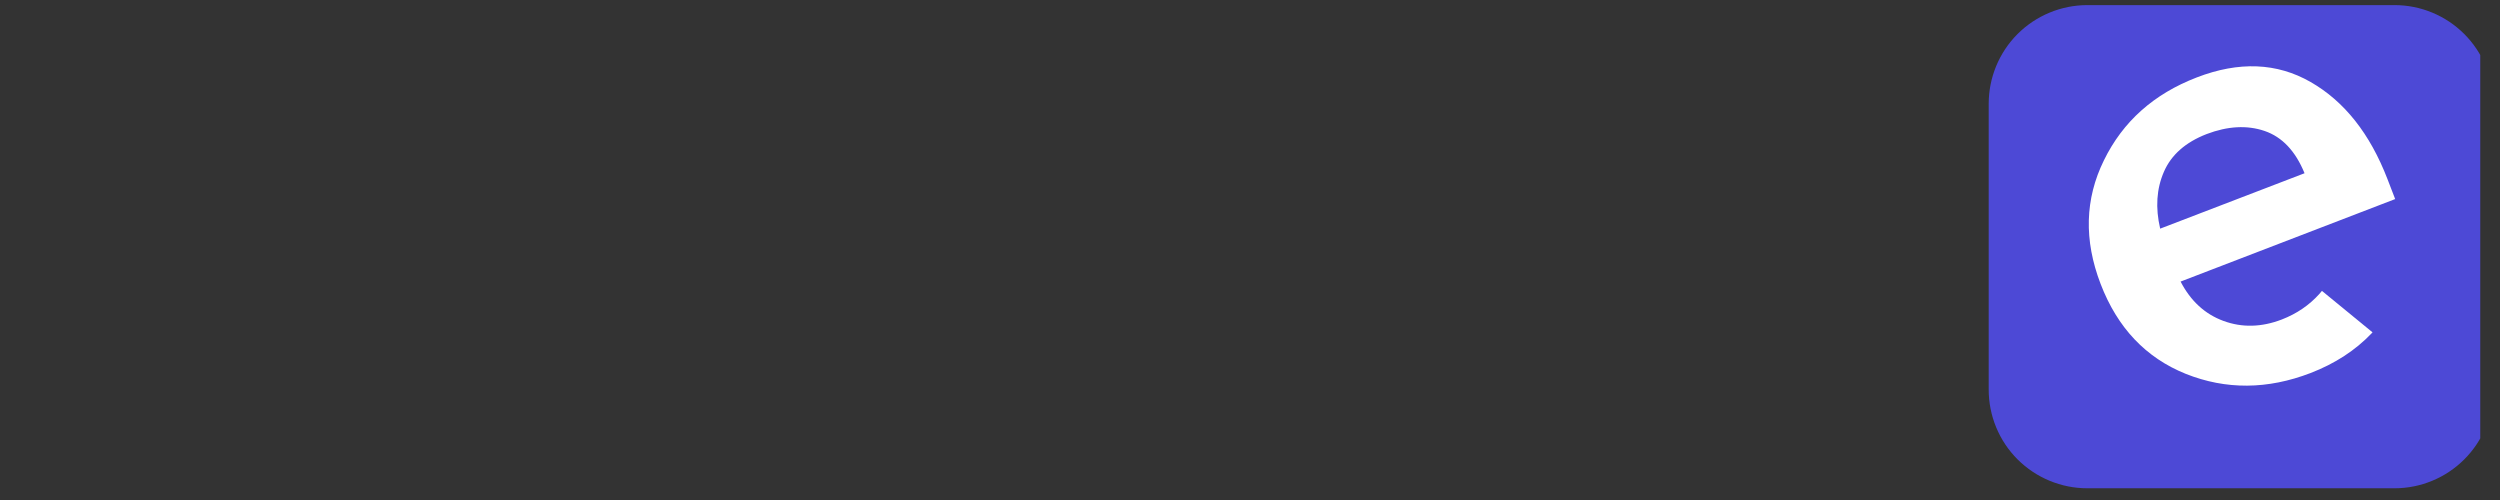 <svg xmlns="http://www.w3.org/2000/svg" xmlns:xlink="http://www.w3.org/1999/xlink" width="250" zoomAndPan="magnify" viewBox="0 0 187.5 37.5" height="50" preserveAspectRatio="xMidYMid meet" version="1.0"><rect x="0" y="0" width="187.5" height="37.5" fill="#333333" stroke="none"/><defs><g/><clipPath id="bdcd1183c6"><path d="M 149.152 0.383 L 186.02 0.383 L 186.02 36.621 L 149.152 36.621 Z M 149.152 0.383 " clip-rule="nonzero"/></clipPath><clipPath id="f21b2119af"><path d="M 186.988 7.785 L 186.988 29.219 C 186.988 31.184 186.211 33.066 184.82 34.453 C 183.434 35.84 181.551 36.621 179.59 36.621 L 156.551 36.621 C 154.59 36.621 152.707 35.84 151.316 34.453 C 149.93 33.066 149.152 31.184 149.152 29.219 L 149.152 7.785 C 149.152 5.824 149.93 3.941 151.316 2.551 C 152.707 1.164 154.59 0.383 156.551 0.383 L 179.59 0.383 C 181.551 0.383 183.434 1.164 184.82 2.551 C 186.211 3.941 186.988 5.824 186.988 7.785 Z M 186.988 7.785 " clip-rule="nonzero"/></clipPath><clipPath id="d38247bedb"><path d="M 0.152 0.383 L 37.02 0.383 L 37.02 36.621 L 0.152 36.621 Z M 0.152 0.383 " clip-rule="nonzero"/></clipPath><clipPath id="bbf000a6f2"><path d="M 37.988 7.785 L 37.988 29.219 C 37.988 31.184 37.211 33.066 35.82 34.453 C 34.434 35.84 32.551 36.621 30.59 36.621 L 7.551 36.621 C 5.59 36.621 3.707 35.84 2.316 34.453 C 0.93 33.066 0.152 31.184 0.152 29.219 L 0.152 7.785 C 0.152 5.824 0.93 3.941 2.316 2.551 C 3.707 1.164 5.59 0.383 7.551 0.383 L 30.59 0.383 C 32.551 0.383 34.434 1.164 35.82 2.551 C 37.211 3.941 37.988 5.824 37.988 7.785 Z M 37.988 7.785 " clip-rule="nonzero"/></clipPath><clipPath id="3130d2b2ba"><rect x="0" width="38" y="0" height="37"/></clipPath><clipPath id="90da9dfacb"><path d="M 147 0 L 186.02 0 L 186.02 37.008 L 147 37.008 Z M 147 0 " clip-rule="nonzero"/></clipPath><clipPath id="1d9693f3f2"><rect x="0" width="40" y="0" height="38"/></clipPath><clipPath id="d94a2ca0cb"><path d="M 173 16 L 186 16 L 186 29 L 173 29 Z M 173 16 " clip-rule="nonzero"/></clipPath><clipPath id="37b76c8a4d"><path d="M 173.387 21.195 L 176.855 16.961 L 185.191 23.789 L 181.719 28.023 Z M 173.387 21.195 " clip-rule="nonzero"/></clipPath><clipPath id="80ba96725d"><path d="M 0.172 0.816 L 12.25 0.816 L 12.25 12.184 L 0.172 12.184 Z M 0.172 0.816 " clip-rule="nonzero"/></clipPath><clipPath id="61cdfe8c2a"><path d="M 0.387 5.195 L 3.855 0.961 L 12.191 7.789 L 8.719 12.023 Z M 0.387 5.195 " clip-rule="nonzero"/></clipPath><clipPath id="74412a58fc"><rect x="0" width="13" y="0" height="13"/></clipPath></defs><g clip-path="url(#bdcd1183c6)"><g clip-path="url(#f21b2119af)"><g transform="matrix(1, 0, 0, 1, 149, -0)"><g clip-path="url(#3130d2b2ba)"><g clip-path="url(#d38247bedb)"><g clip-path="url(#bbf000a6f2)"><path fill="#4d49d6" d="M 0.152 0.383 L 37.945 0.383 L 37.945 36.621 L 0.152 36.621 Z M 0.152 0.383 " fill-opacity="1" fill-rule="nonzero"/></g></g></g></g></g></g><g clip-path="url(#90da9dfacb)"><g transform="matrix(1, 0, 0, 1, 147, -0)"><g clip-path="url(#1d9693f3f2)"><g fill="#ffffff" fill-opacity="1"><g transform="translate(12.669, 32.602)"><g><path d="M 5.094 -26.797 C 8.258 -28.016 11.102 -27.898 13.625 -26.453 C 16.156 -25.004 18.078 -22.578 19.391 -19.172 L 19.969 -17.672 L 3.875 -11.484 C 4.633 -10.023 5.707 -9.039 7.094 -8.531 C 8.488 -8.02 9.945 -8.055 11.469 -8.641 C 13.695 -9.504 15.219 -11.191 16.031 -13.703 L 20.938 -12.281 C 19.727 -8.594 17.289 -6.039 13.625 -4.625 C 10.395 -3.383 7.273 -3.363 4.266 -4.562 C 1.266 -5.77 -0.863 -8.02 -2.125 -11.312 C -3.383 -14.594 -3.301 -17.68 -1.875 -20.578 C -0.457 -23.484 1.863 -25.555 5.094 -26.797 Z M 13.172 -19.609 C 12.492 -21.273 11.492 -22.332 10.172 -22.781 C 8.859 -23.227 7.41 -23.148 5.828 -22.547 C 4.242 -21.93 3.176 -20.988 2.625 -19.719 C 2.07 -18.445 1.977 -17.023 2.344 -15.453 Z M 13.172 -19.609 "/></g></g></g></g></g></g><g clip-path="url(#d94a2ca0cb)"><g clip-path="url(#37b76c8a4d)"><g transform="matrix(1, 0, 0, 1, 173, 16)"><g clip-path="url(#74412a58fc)"><g clip-path="url(#80ba96725d)"><g clip-path="url(#61cdfe8c2a)"><path fill="#4d49d6" d="M 0.387 5.195 L 3.855 0.961 L 12.195 7.793 L 8.723 12.027 Z M 0.387 5.195 " fill-opacity="1" fill-rule="nonzero"/></g></g></g></g></g></g></svg>